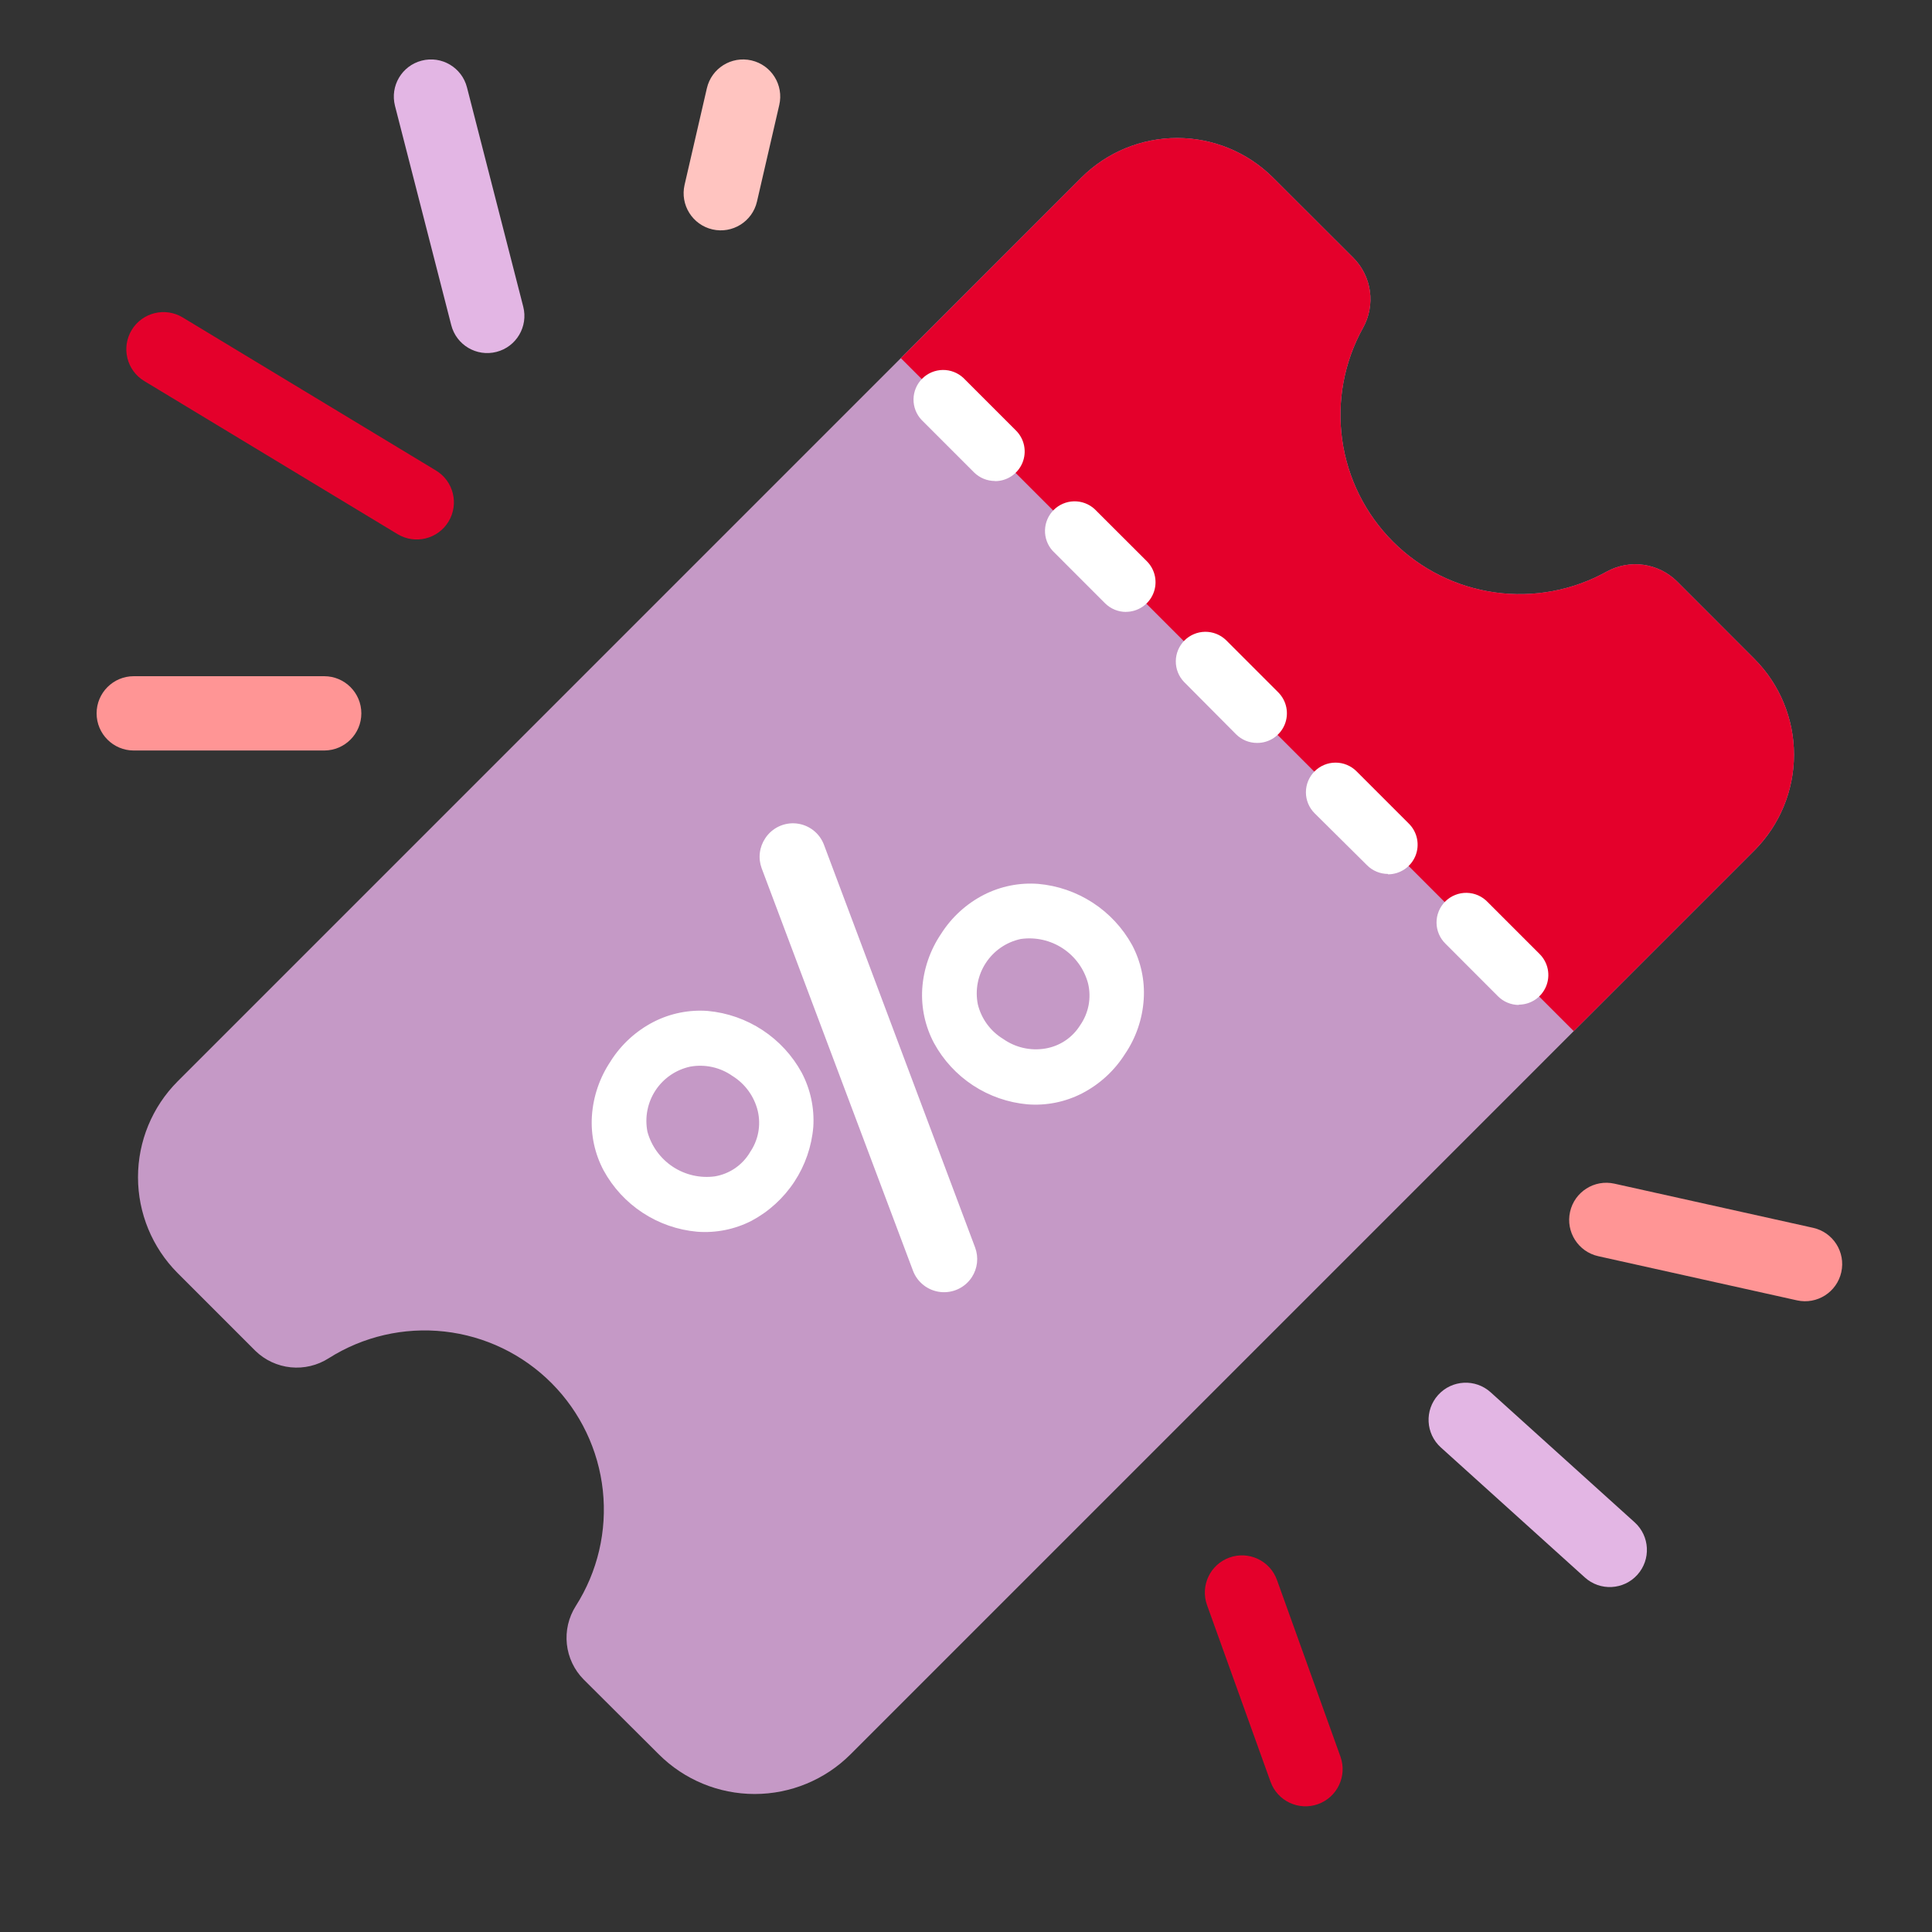 <svg width="34" height="34" viewBox="0 0 128 128" fill="none" xmlns="http://www.w3.org/2000/svg">
<rect x="0" y="0" width="128" height="128" fill="#333333" stroke="none"/>
<path fill-rule="evenodd" clip-rule="evenodd" d="M104.02 80.289C104.315 78.962 105.63 78.125 106.957 78.42L120.123 81.346C121.45 81.641 122.286 82.956 121.991 84.283C121.697 85.61 120.382 86.447 119.055 86.152L105.889 83.226C104.562 82.931 103.725 81.616 104.02 80.289Z" fill="#FF9595"/>
<path fill-rule="evenodd" clip-rule="evenodd" d="M81.453 103.192C82.733 102.732 84.142 103.397 84.602 104.676L88.808 116.379C89.268 117.658 88.603 119.068 87.324 119.528C86.045 119.988 84.635 119.323 84.175 118.044L79.969 106.341C79.51 105.062 80.174 103.652 81.453 103.192Z" fill="#E4002B"/>
<path fill-rule="evenodd" clip-rule="evenodd" d="M27.942 4.016C29.259 3.678 30.6 4.471 30.938 5.788L34.666 20.318C35.003 21.635 34.21 22.977 32.893 23.314C31.576 23.652 30.235 22.859 29.897 21.542L26.169 7.012C25.832 5.695 26.625 4.353 27.942 4.016Z" fill="#E3B6E4"/>
<path fill-rule="evenodd" clip-rule="evenodd" d="M6.4 47.261C6.4 45.902 7.502 44.8 8.861 44.8H21.479C22.838 44.8 23.94 45.902 23.94 47.261C23.94 48.621 22.838 49.723 21.479 49.723H8.861C7.502 49.723 6.4 48.621 6.4 47.261Z" fill="#FF9595"/>
<path fill-rule="evenodd" clip-rule="evenodd" d="M95.281 92.42C96.193 91.411 97.749 91.331 98.758 92.242L108.3 100.858C109.309 101.769 109.389 103.326 108.478 104.335C107.567 105.344 106.01 105.423 105.001 104.512L95.459 95.896C94.45 94.985 94.37 93.429 95.281 92.42Z" fill="#E3B6E4"/>
<path fill-rule="evenodd" clip-rule="evenodd" d="M49.784 4.002C51.109 4.307 51.935 5.629 51.629 6.954L50.152 13.354C49.847 14.678 48.525 15.504 47.2 15.199C45.876 14.893 45.05 13.571 45.355 12.247L46.832 5.847C47.138 4.522 48.46 3.696 49.784 4.002Z" fill="#FFC4C0"/>
<path fill-rule="evenodd" clip-rule="evenodd" d="M8.724 21.865C9.427 20.702 10.94 20.329 12.104 21.032L28.885 31.173C30.048 31.876 30.421 33.39 29.718 34.553C29.015 35.717 27.502 36.09 26.338 35.387L9.558 25.245C8.394 24.542 8.021 23.029 8.724 21.865Z" fill="#E4002B"/>
<path d="M116.242 43.66L111.097 38.51C110.494 37.917 109.716 37.535 108.879 37.42C108.041 37.305 107.189 37.463 106.448 37.871C104.193 39.123 101.591 39.607 99.036 39.248C96.481 38.89 94.112 37.71 92.288 35.885C90.463 34.061 89.283 31.692 88.924 29.137C88.566 26.582 89.05 23.98 90.302 21.724C90.714 20.986 90.875 20.133 90.76 19.295C90.645 18.457 90.26 17.68 89.663 17.08L84.332 11.758C82.647 10.083 80.368 9.143 77.992 9.143C75.616 9.143 73.336 10.083 71.651 11.758L11.758 71.653C10.083 73.338 9.143 75.618 9.143 77.993C9.143 80.369 10.083 82.649 11.758 84.334L16.922 89.499C17.558 90.115 18.382 90.499 19.262 90.588C20.143 90.677 21.027 90.466 21.773 89.99C24.055 88.543 26.762 87.917 29.447 88.217C32.133 88.516 34.636 89.722 36.543 91.636C38.45 93.549 39.648 96.056 39.939 98.743C40.229 101.429 39.595 104.134 38.141 106.412C37.668 107.16 37.462 108.047 37.556 108.927C37.651 109.808 38.04 110.631 38.661 111.262L43.649 116.23C45.334 117.913 47.618 118.857 49.999 118.857C52.38 118.857 54.664 117.913 56.349 116.23L116.242 56.336C117.917 54.651 118.857 52.373 118.857 49.998C118.857 47.622 117.917 45.344 116.242 43.66Z" fill="#C599C6"/>
<path d="M104.264 68.314L116.242 56.335C117.917 54.651 118.857 52.373 118.857 49.997C118.857 47.622 117.917 45.344 116.242 43.659L111.097 38.509C110.494 37.917 109.716 37.535 108.879 37.419C108.041 37.304 107.189 37.463 106.448 37.871C104.193 39.123 101.59 39.607 99.036 39.248C96.481 38.89 94.112 37.709 92.288 35.885C90.463 34.061 89.283 31.692 88.924 29.137C88.566 26.582 89.05 23.98 90.302 21.724C90.714 20.986 90.875 20.133 90.76 19.295C90.645 18.457 90.26 17.68 89.663 17.08L84.332 11.758C82.647 10.083 80.368 9.143 77.992 9.143C75.616 9.143 73.336 10.083 71.651 11.758L59.687 23.732L104.264 68.314Z" fill="#E4002B"/>
<path d="M50.698 55.54C50.92 55.2 51.232 54.929 51.599 54.755C51.966 54.582 52.374 54.514 52.778 54.559C53.181 54.604 53.564 54.76 53.884 55.009C54.205 55.258 54.449 55.592 54.591 55.972L64.606 82.655C64.725 82.977 64.767 83.322 64.729 83.663C64.691 84.004 64.573 84.331 64.385 84.619V84.619C64.163 84.958 63.85 85.23 63.483 85.403C63.116 85.576 62.708 85.643 62.304 85.599C61.9 85.554 61.517 85.398 61.196 85.149C60.876 84.9 60.63 84.567 60.487 84.186L50.458 57.514C50.34 57.189 50.3 56.841 50.342 56.498C50.384 56.155 50.506 55.827 50.698 55.54ZM62.353 61.864C63.051 60.766 64.028 59.875 65.186 59.281C66.295 58.717 67.538 58.467 68.779 58.559C70.07 58.672 71.312 59.1 72.398 59.807C73.483 60.513 74.379 61.476 75.004 62.61C75.588 63.712 75.855 64.954 75.775 66.198C75.693 67.505 75.261 68.765 74.523 69.846C73.823 70.949 72.842 71.845 71.681 72.443C70.568 73.013 69.319 73.263 68.072 73.165C66.785 73.049 65.546 72.618 64.465 71.909C63.384 71.2 62.495 70.235 61.877 69.1C61.291 67.995 61.023 66.749 61.101 65.501C61.189 64.199 61.621 62.944 62.353 61.864V61.864ZM71.568 67.917C71.844 67.519 72.033 67.068 72.123 66.593C72.212 66.117 72.201 65.628 72.088 65.158C71.834 64.205 71.238 63.378 70.415 62.835C69.591 62.292 68.597 62.07 67.621 62.212C66.675 62.416 65.847 62.984 65.316 63.794C64.785 64.603 64.594 65.588 64.783 66.537C64.899 67.012 65.107 67.46 65.396 67.854C65.685 68.248 66.049 68.582 66.467 68.835C67.277 69.405 68.279 69.633 69.255 69.468C69.729 69.389 70.181 69.21 70.579 68.943C70.978 68.675 71.315 68.325 71.568 67.917V67.917ZM40.458 70.303C41.159 69.198 42.142 68.3 43.305 67.701C44.415 67.134 45.66 66.884 46.903 66.979C48.194 67.099 49.435 67.535 50.518 68.247C51.601 68.959 52.492 69.926 53.114 71.064C53.695 72.166 53.962 73.408 53.884 74.653C53.777 75.95 53.346 77.201 52.631 78.289C51.916 79.377 50.939 80.269 49.79 80.882C48.677 81.452 47.428 81.701 46.182 81.604C44.896 81.489 43.658 81.057 42.578 80.349C41.498 79.641 40.61 78.678 39.991 77.544C39.404 76.44 39.135 75.194 39.215 73.945C39.301 72.642 39.731 71.385 40.462 70.303H40.458ZM49.677 76.356C49.954 75.959 50.144 75.508 50.235 75.033C50.325 74.557 50.314 74.068 50.203 73.597C49.967 72.633 49.362 71.801 48.519 71.28C48.118 70.999 47.666 70.8 47.188 70.695C46.71 70.59 46.217 70.58 45.735 70.666C44.788 70.868 43.958 71.436 43.427 72.245C42.896 73.055 42.706 74.042 42.897 74.991C43.16 75.939 43.758 76.76 44.579 77.302C45.4 77.843 46.39 78.069 47.365 77.937C47.842 77.856 48.297 77.673 48.697 77.4C49.096 77.127 49.433 76.771 49.682 76.356H49.677Z" fill="white"/>
<path d="M100.636 66.581C100.378 66.581 100.122 66.531 99.884 66.432C99.645 66.334 99.429 66.189 99.246 66.007L95.775 62.531C95.587 62.349 95.436 62.131 95.333 61.891C95.23 61.65 95.176 61.391 95.174 61.129C95.173 60.867 95.223 60.607 95.324 60.365C95.424 60.123 95.572 59.903 95.758 59.719C95.944 59.535 96.166 59.39 96.409 59.293C96.652 59.196 96.912 59.148 97.174 59.153C97.436 59.158 97.695 59.215 97.934 59.321C98.174 59.428 98.389 59.581 98.569 59.772L102.005 63.208C102.28 63.483 102.468 63.833 102.544 64.214C102.619 64.595 102.581 64.99 102.432 65.349C102.283 65.708 102.031 66.015 101.708 66.231C101.385 66.447 101.005 66.562 100.616 66.561L100.636 66.581ZM91.956 57.901C91.437 57.9 90.939 57.694 90.572 57.327L87.096 53.88C86.727 53.512 86.52 53.012 86.52 52.491C86.52 51.97 86.727 51.47 87.096 51.102C87.464 50.733 87.964 50.526 88.485 50.526C89.006 50.526 89.506 50.733 89.874 51.102L93.345 54.573C93.62 54.847 93.808 55.197 93.883 55.578C93.959 55.96 93.921 56.355 93.772 56.714C93.623 57.073 93.371 57.38 93.048 57.595C92.725 57.811 92.345 57.926 91.956 57.926V57.901ZM83.281 49.221C83.023 49.221 82.768 49.171 82.529 49.072C82.291 48.974 82.075 48.829 81.892 48.647L78.441 45.176C78.088 44.805 77.894 44.311 77.9 43.799C77.906 43.287 78.112 42.797 78.473 42.435C78.835 42.072 79.324 41.866 79.836 41.858C80.348 41.852 80.843 42.045 81.215 42.397L84.685 45.868C84.96 46.143 85.147 46.492 85.223 46.873C85.299 47.254 85.261 47.648 85.113 48.007C84.965 48.366 84.713 48.673 84.391 48.889C84.069 49.105 83.689 49.221 83.301 49.221H83.281ZM74.602 40.541C74.344 40.542 74.088 40.491 73.85 40.392C73.612 40.294 73.395 40.149 73.212 39.967L69.742 36.496C69.403 36.123 69.221 35.633 69.234 35.129C69.246 34.625 69.452 34.145 69.808 33.789C70.165 33.432 70.644 33.227 71.148 33.214C71.652 33.202 72.142 33.384 72.515 33.722L75.986 37.188C76.259 37.463 76.445 37.813 76.52 38.193C76.595 38.574 76.556 38.968 76.407 39.325C76.259 39.684 76.007 39.989 75.685 40.205C75.363 40.421 74.984 40.536 74.597 40.537L74.602 40.541ZM65.922 31.867C65.402 31.868 64.902 31.663 64.533 31.297L61.062 27.826C60.709 27.455 60.516 26.96 60.523 26.448C60.53 25.936 60.737 25.447 61.099 25.085C61.462 24.723 61.951 24.517 62.463 24.511C62.975 24.505 63.47 24.699 63.841 25.052L67.311 28.523C67.586 28.798 67.774 29.148 67.85 29.529C67.925 29.91 67.887 30.305 67.738 30.664C67.589 31.023 67.337 31.33 67.014 31.546C66.691 31.762 66.311 31.877 65.922 31.876V31.867Z" fill="white"/>
</svg>
